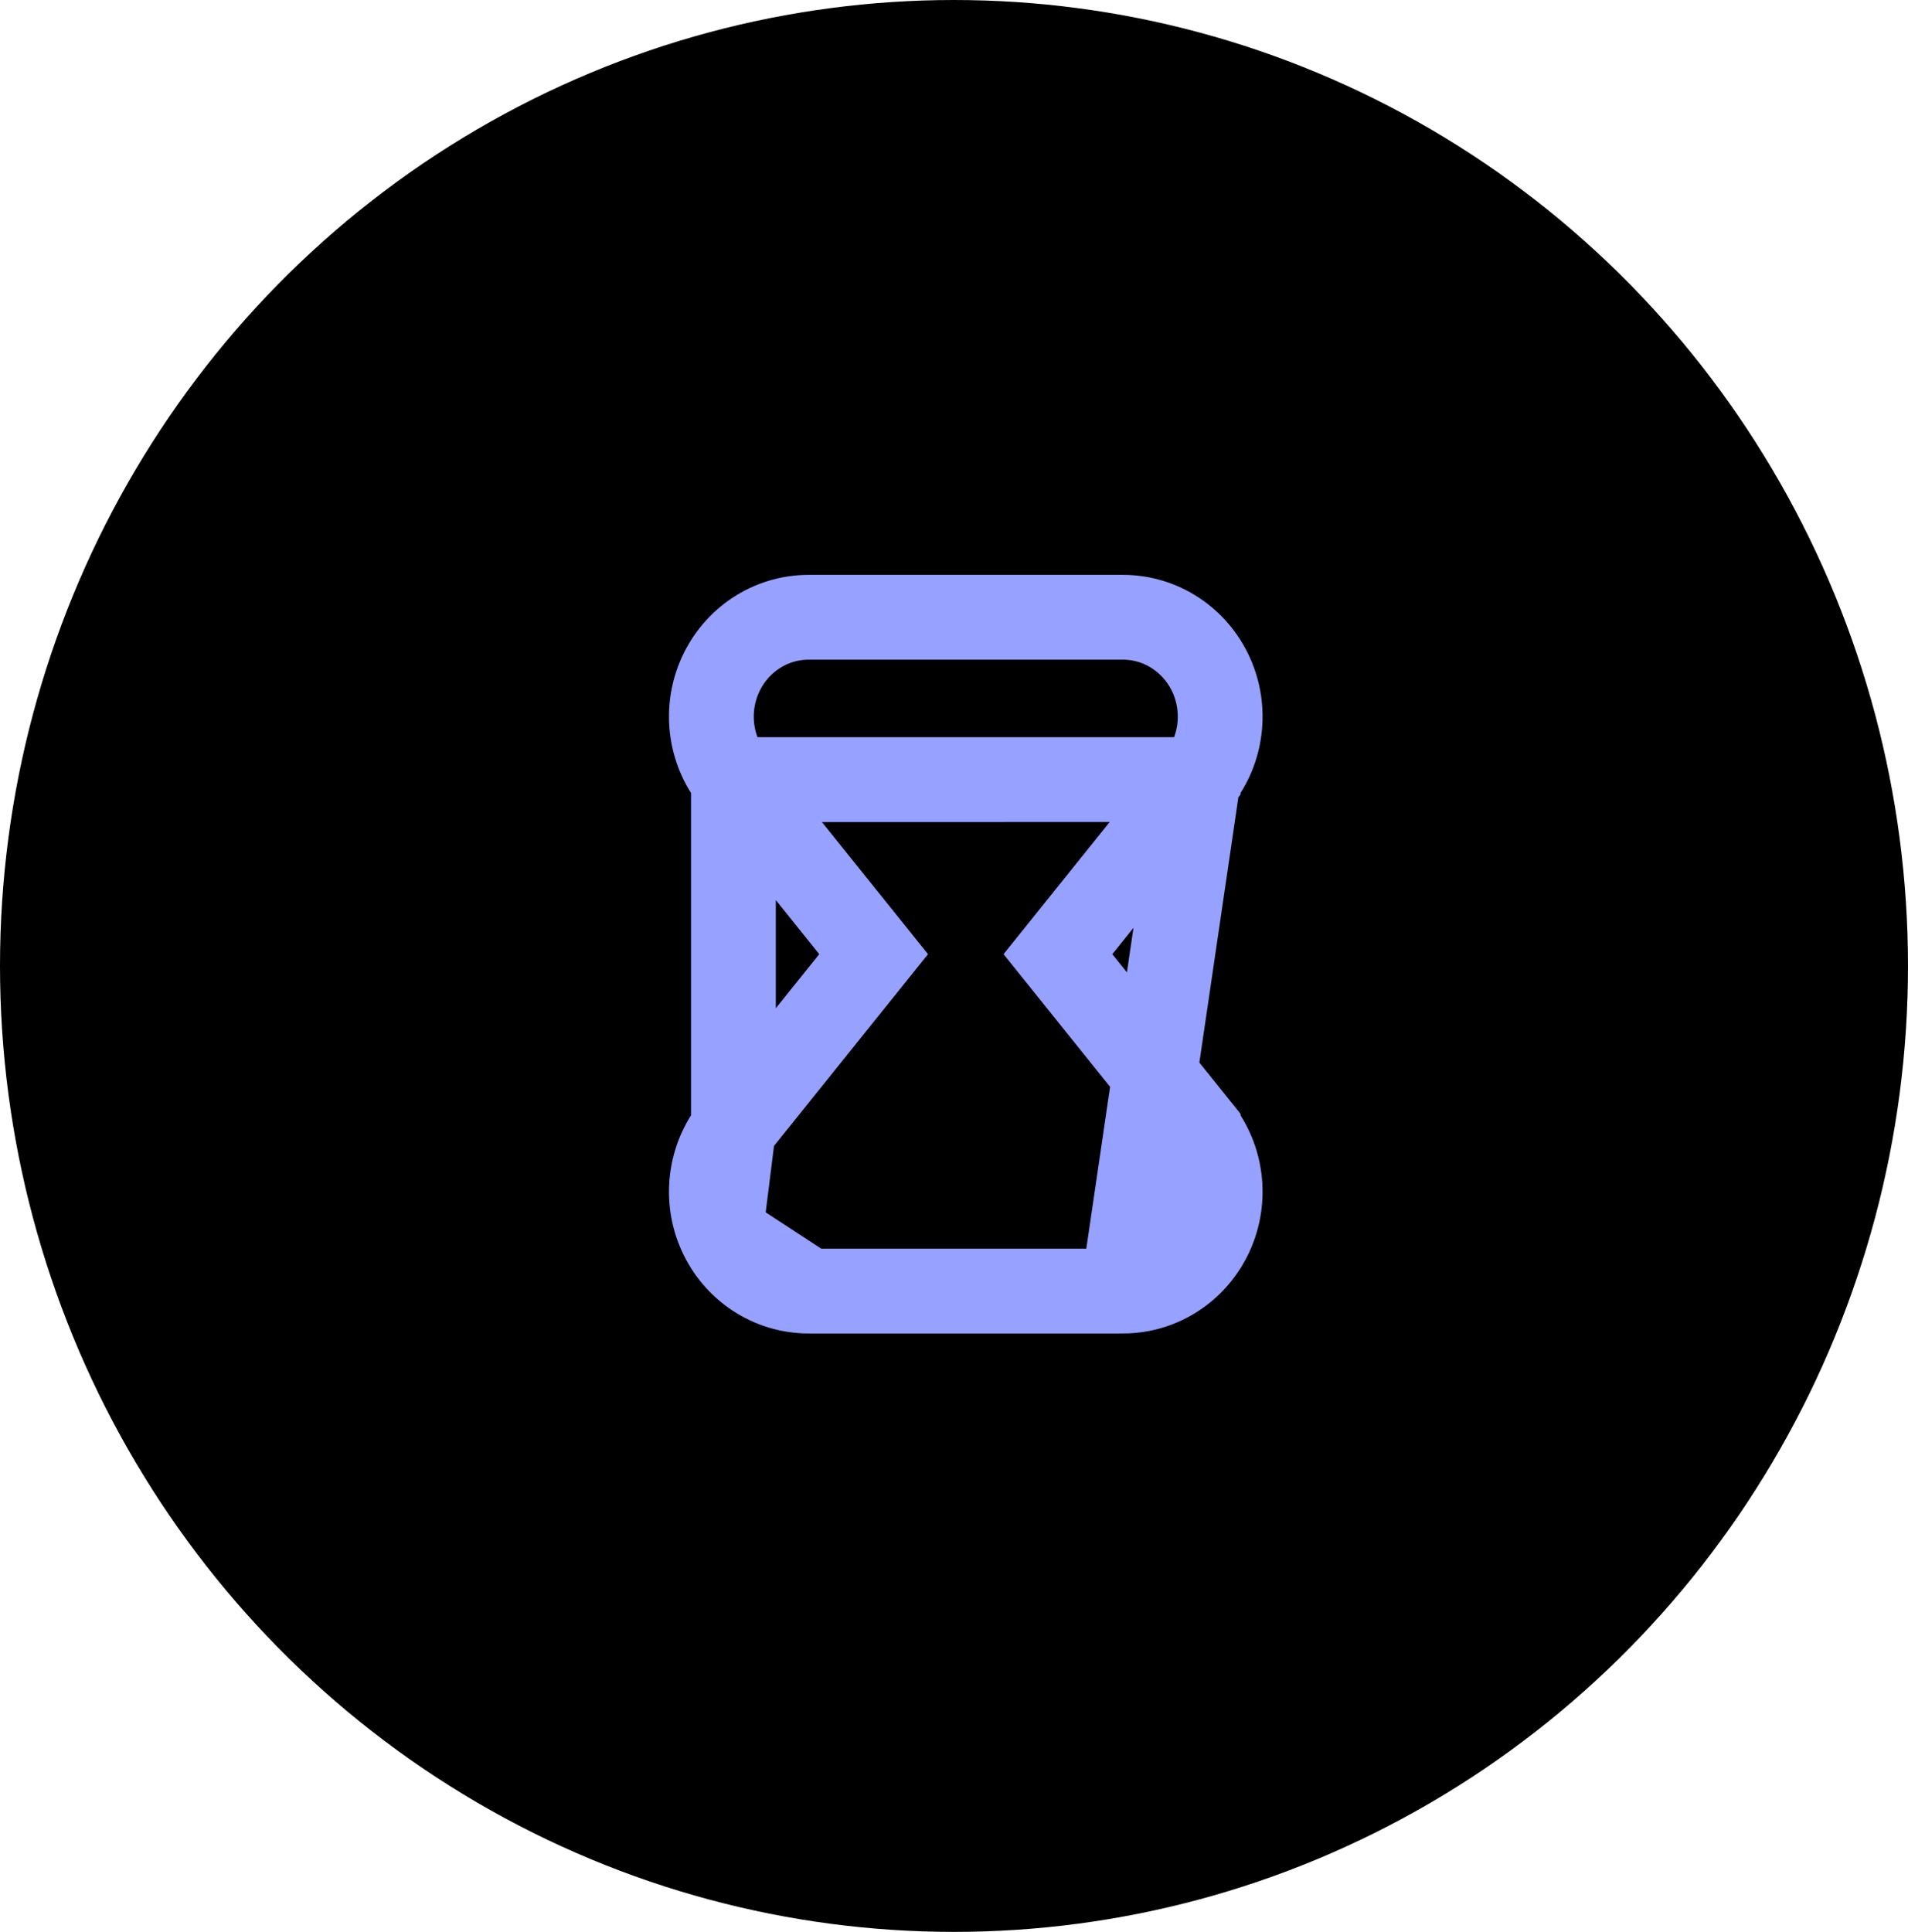 <svg width="81" height="82" viewBox="0 0 81 82" fill="none" xmlns="http://www.w3.org/2000/svg">
    <ellipse cx="40.5" cy="41" rx="40.5" ry="41" fill="black"/>
    <path d="M50.864 33.089L50.864 33.09L44.912 40.5L50.864 47.91L50.864 47.911C51.871 49.165 52.08 50.89 51.42 52.35C50.757 53.818 49.309 54.8 47.671 54.8L50.864 33.089ZM50.864 33.089C51.871 31.835 52.08 30.11 51.42 28.65C50.757 27.182 49.309 26.2 47.671 26.2C47.671 26.2 47.67 26.2 47.67 26.2C47.67 26.2 47.67 26.2 47.67 26.2H34.33C34.33 26.2 34.33 26.2 34.33 26.2C34.33 26.2 34.329 26.2 34.329 26.2C32.691 26.2 31.243 27.182 30.58 28.65C29.92 30.11 30.129 31.835 31.136 33.089L31.136 33.09M50.864 33.089L31.136 33.09M31.136 33.09L37.088 40.5L31.136 47.91L31.136 47.911M31.136 33.09L31.136 47.911M31.136 47.911C30.129 49.165 29.92 50.89 30.58 52.35M31.136 47.911L30.58 52.35M30.58 52.35C31.243 53.818 32.691 54.8 34.329 54.8M30.58 52.35L34.329 54.8M34.329 54.8C34.33 54.8 34.33 54.8 34.33 54.8M34.329 54.8H34.33M34.33 54.8H47.67H34.33Z" stroke="#97A1FF" stroke-width="3.6"/>
</svg>
